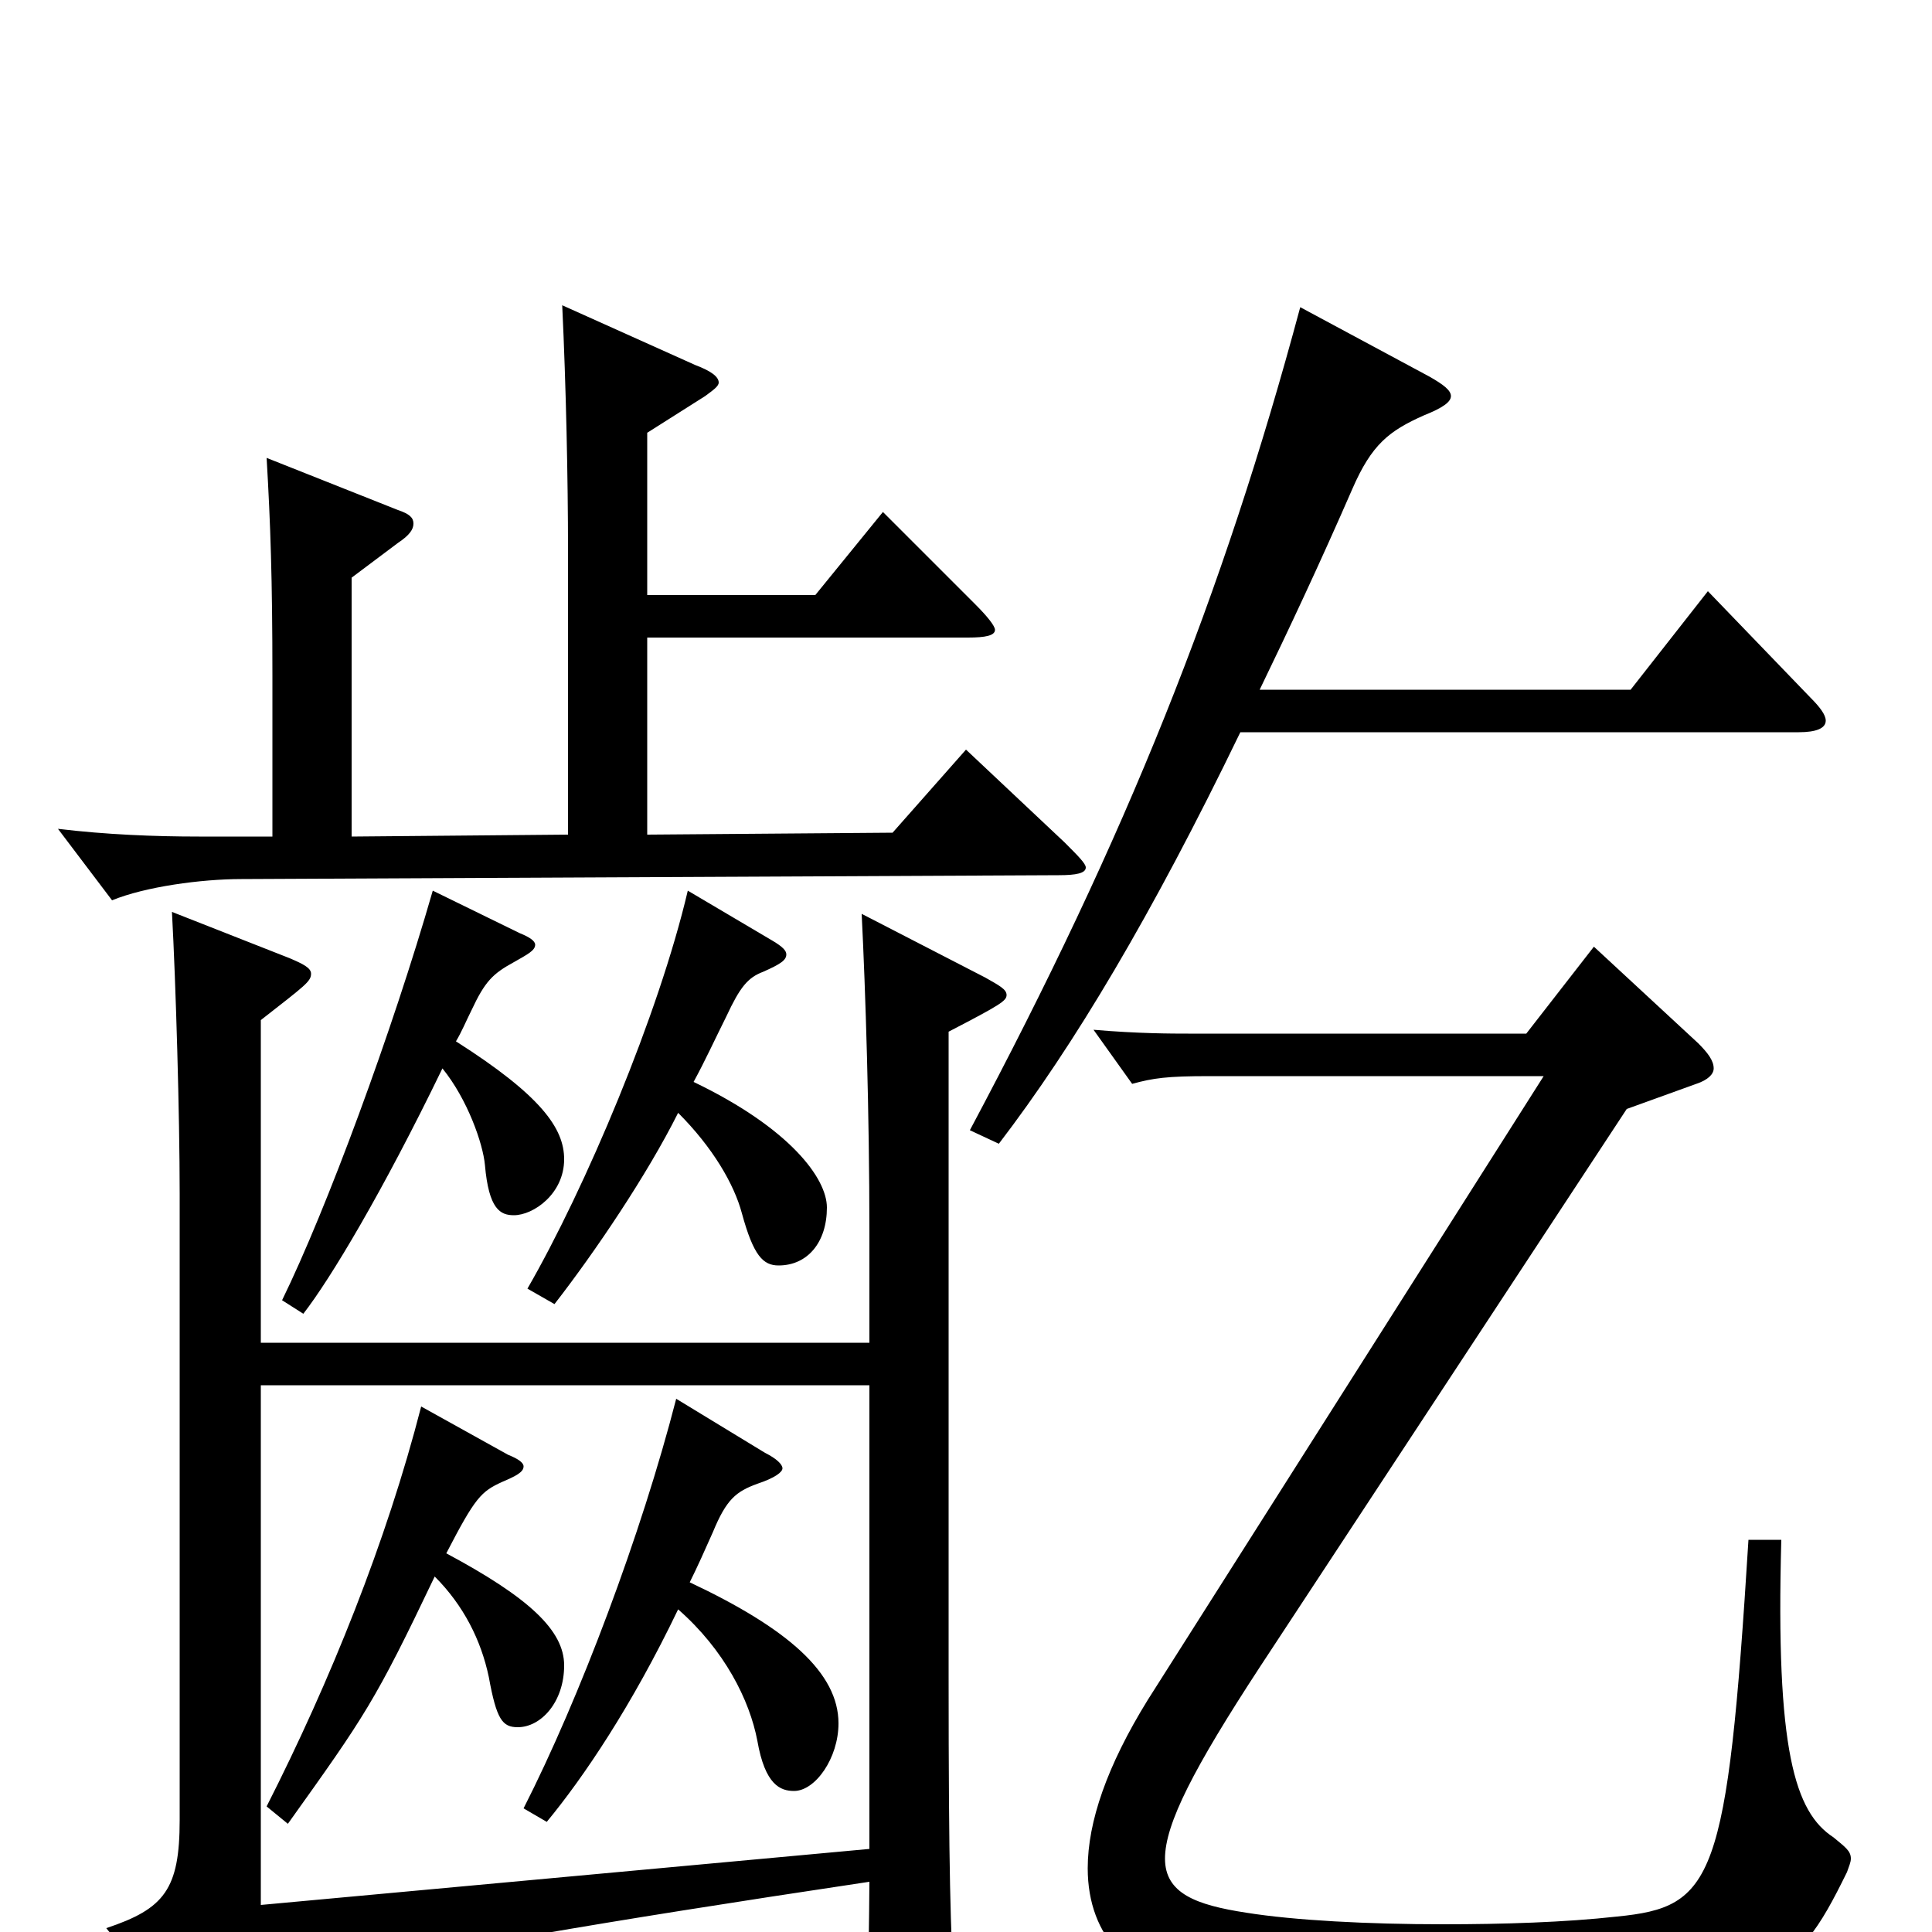 <svg xmlns="http://www.w3.org/2000/svg" viewBox="0 -1000 1000 1000">
	<path fill="#000000" d="M135 -472C158 -490 161 -492 161 -496C161 -499 157 -501 150 -504L89 -528C91 -491 93 -423 93 -382V-58C93 -22 85 -12 55 -2L97 50C100 53 102 54 105 54C107 54 110 53 112 50C130 30 163 17 450 -26C450 -13 449 44 449 55C449 70 450 75 456 75C459 75 464 73 470 70C490 60 494 55 494 42V36C492 -3 491 -29 491 -133V-466C518 -480 521 -482 521 -485C521 -488 517 -490 510 -494L446 -527C448 -487 450 -424 450 -363V-305H135ZM450 -43L135 -14V-283H450ZM905 -203C894 -26 887 -13 837 -8C810 -5 778 -4 747 -4C708 -4 670 -6 645 -10C619 -14 603 -20 603 -38C603 -56 618 -85 652 -137L842 -426L878 -439C884 -441 887 -444 887 -447C887 -451 884 -455 879 -460L825 -510L790 -465H615C607 -465 589 -465 566 -467L586 -439C597 -442 604 -443 626 -443H799L594 -120C573 -86 563 -57 563 -33C563 3 586 26 623 30C668 35 715 37 760 37C916 37 928 26 956 -31C957 -34 958 -36 958 -38C958 -42 955 -44 949 -49C929 -62 919 -94 922 -203ZM931 -621C940 -621 945 -623 945 -627C945 -630 942 -634 937 -639L884 -694L844 -643H652C667 -674 683 -708 700 -747C710 -770 719 -777 737 -785C747 -789 751 -792 751 -795C751 -798 747 -801 740 -805L673 -841C633 -692 583 -567 502 -415L517 -408C556 -459 596 -526 642 -621ZM218 -272C200 -202 171 -130 138 -65L149 -56C189 -112 194 -119 225 -184C240 -169 249 -151 253 -132C257 -110 260 -106 268 -106C280 -106 292 -119 292 -138C292 -156 274 -173 231 -196C246 -225 249 -228 260 -233C267 -236 271 -238 271 -241C271 -243 268 -245 263 -247ZM350 -276C332 -206 300 -121 271 -64L283 -57C302 -80 327 -117 351 -167C375 -146 388 -120 392 -99C396 -76 404 -73 411 -73C422 -73 434 -90 434 -108C434 -134 408 -157 357 -181C361 -189 365 -198 369 -207C376 -224 381 -228 392 -232C401 -235 405 -238 405 -240C405 -242 402 -245 396 -248ZM224 -539C203 -466 169 -374 146 -327L157 -320C171 -338 198 -383 229 -447C242 -431 250 -408 251 -397C253 -374 259 -371 266 -371C276 -371 292 -382 292 -400C292 -416 280 -433 236 -461C239 -466 241 -471 244 -477C251 -492 255 -496 266 -502C273 -506 277 -508 277 -511C277 -513 274 -515 269 -517ZM356 -539C341 -475 303 -385 273 -333L287 -325C308 -352 335 -392 351 -424C369 -406 380 -387 384 -372C390 -350 395 -345 403 -345C418 -345 428 -357 428 -375C428 -390 409 -416 359 -440C365 -451 370 -462 376 -474C383 -489 387 -494 395 -497C404 -501 407 -503 407 -506C407 -508 405 -510 400 -513ZM335 -776L365 -795C369 -798 372 -800 372 -802C372 -805 368 -808 360 -811L291 -842C293 -800 294 -751 294 -716V-568L182 -567V-701L206 -719C212 -723 214 -726 214 -729C214 -732 212 -734 206 -736L138 -763C140 -729 141 -700 141 -650V-567H103C80 -567 55 -568 30 -571L58 -534C75 -541 104 -545 125 -545L548 -547C557 -547 562 -548 562 -551C562 -553 558 -557 551 -564L500 -612L462 -569L335 -568V-670H501C510 -670 515 -671 515 -674C515 -676 511 -681 505 -687L457 -735L422 -692H335Z"/>
</svg>
